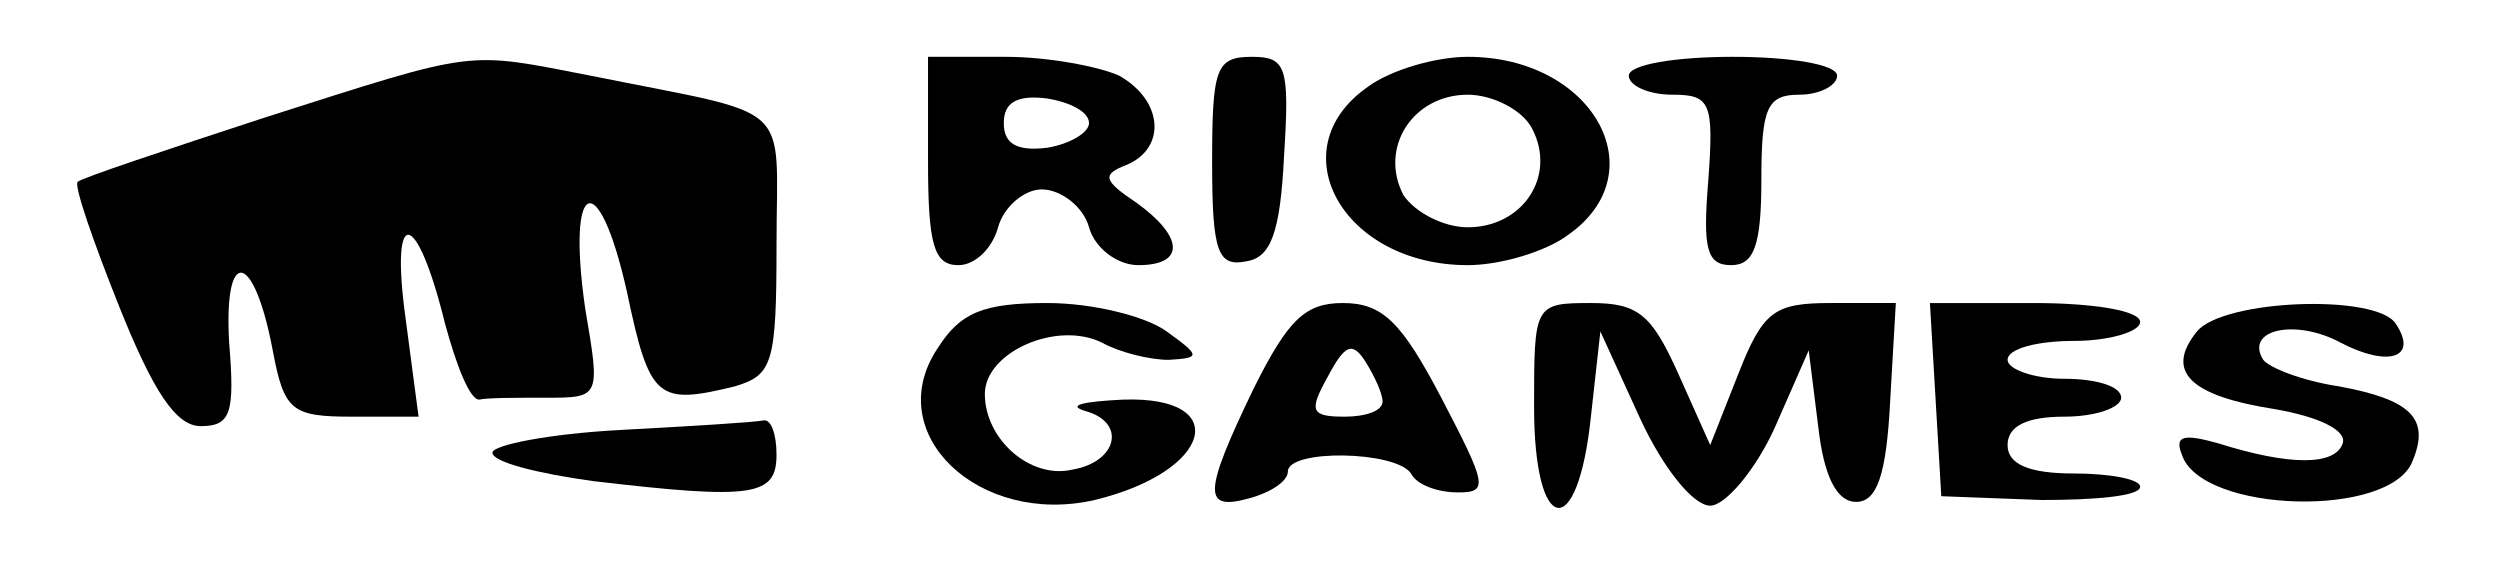 <?xml version="1.0" standalone="no"?>
<!DOCTYPE svg PUBLIC "-//W3C//DTD SVG 20010904//EN"
 "http://www.w3.org/TR/2001/REC-SVG-20010904/DTD/svg10.dtd">
<svg version="1.0" xmlns="http://www.w3.org/2000/svg"
 width="132pt" height="30pt" viewBox="0 0 132 30"
 preserveAspectRatio="xMidYMid meet">

<g transform="translate(0,30) scale(0.1,-0.1)"
fill="#000000" stroke="none">
<path d="M140 238 c-52 -17 -97 -32 -99 -34 -2 -2 8 -31 22 -66 18 -45 30 -63
43 -63 16 0 18 7 15 44 -3 51 13 49 23 -4 6 -32 10 -35 42 -35 l35 0 -7 53
c-8 59 6 57 21 -4 6 -22 13 -40 18 -40 4 1 20 1 35 1 29 0 29 0 21 47 -10 69
7 76 22 9 12 -57 16 -60 57 -50 20 6 22 12 22 75 0 77 11 67 -98 89 -67 13
-59 14 -172 -22z"/>
<path d="M490 215 c0 -44 3 -55 16 -55 9 0 18 9 21 20 3 11 14 20 23 20 10 0
22 -9 25 -20 3 -11 15 -20 26 -20 25 0 24 15 -1 33 -18 12 -18 15 -5 20 21 9
19 34 -4 47 -11 5 -38 10 -60 10 l-41 0 0 -55z m85 20 c0 -5 -10 -11 -22 -13
-16 -2 -23 2 -23 13 0 11 7 15 23 13 12 -2 22 -7 22 -13z"/>
<path d="M640 214 c0 -47 3 -55 18 -52 13 2 18 15 20 56 3 47 1 52 -17 52 -19
0 -21 -6 -21 -56z"/>
<path d="M722 254 c-47 -33 -13 -94 53 -94 17 0 41 7 53 16 47 33 13 94 -53
94 -17 0 -41 -7 -53 -16z m87 -22 c13 -25 -5 -52 -34 -52 -13 0 -28 8 -34 17
-13 25 5 53 34 53 13 0 29 -8 34 -18z"/>
<path d="M860 260 c0 -5 10 -10 23 -10 20 0 22 -4 19 -45 -3 -36 -1 -45 12
-45 12 0 16 10 16 45 0 38 3 45 20 45 11 0 20 5 20 10 0 6 -25 10 -55 10 -30
0 -55 -4 -55 -10z"/>
<path d="M495 116 c-30 -45 22 -94 83 -80 62 15 73 55 15 53 -21 -1 -30 -3
-20 -6 22 -6 17 -27 -7 -31 -22 -5 -46 16 -46 40 0 22 38 39 62 27 9 -5 25 -9
35 -9 17 1 17 2 -1 15 -11 8 -39 15 -63 15 -34 0 -46 -5 -58 -24z"/>
<path d="M662 95 c-27 -56 -27 -65 -2 -58 11 3 20 9 20 14 0 12 57 11 65 -1 3
-6 14 -10 25 -10 16 0 15 4 -9 50 -21 40 -31 50 -52 50 -20 0 -29 -9 -47 -45z
m68 -7 c0 -5 -9 -8 -20 -8 -18 0 -19 3 -9 21 9 17 13 19 20 8 5 -8 9 -17 9
-21z"/>
<path d="M810 85 c0 -68 23 -72 30 -5 l5 45 21 -46 c12 -26 28 -46 37 -46 8 0
24 19 34 41 l18 41 5 -40 c3 -27 10 -40 20 -40 11 0 16 14 18 53 l3 52 -34 0
c-30 0 -36 -4 -49 -37 l-15 -38 -17 38 c-14 31 -21 37 -46 37 -30 0 -30 -1
-30 -55z"/>
<path d="M1022 89 l3 -51 53 -2 c28 0 52 2 52 7 0 4 -16 7 -35 7 -24 0 -35 5
-35 15 0 10 10 15 30 15 17 0 30 5 30 10 0 6 -13 10 -30 10 -16 0 -30 5 -30
10 0 6 16 10 35 10 19 0 35 5 35 10 0 6 -25 10 -56 10 l-55 0 3 -51z"/>
<path d="M1160 125 c-17 -21 -4 -34 41 -41 23 -4 38 -11 36 -18 -4 -12 -28
-12 -66 0 -18 5 -23 4 -19 -6 10 -31 111 -34 122 -3 9 22 -1 32 -39 39 -20 3
-37 10 -40 14 -10 16 17 22 41 9 25 -13 41 -8 29 10 -10 16 -91 13 -105 -4z"/>
<path d="M328 73 c-38 -2 -68 -8 -68 -12 0 -5 24 -11 53 -15 85 -10 97 -8 97
14 0 11 -3 19 -7 18 -5 -1 -38 -3 -75 -5z"/>
</g>
</svg>
